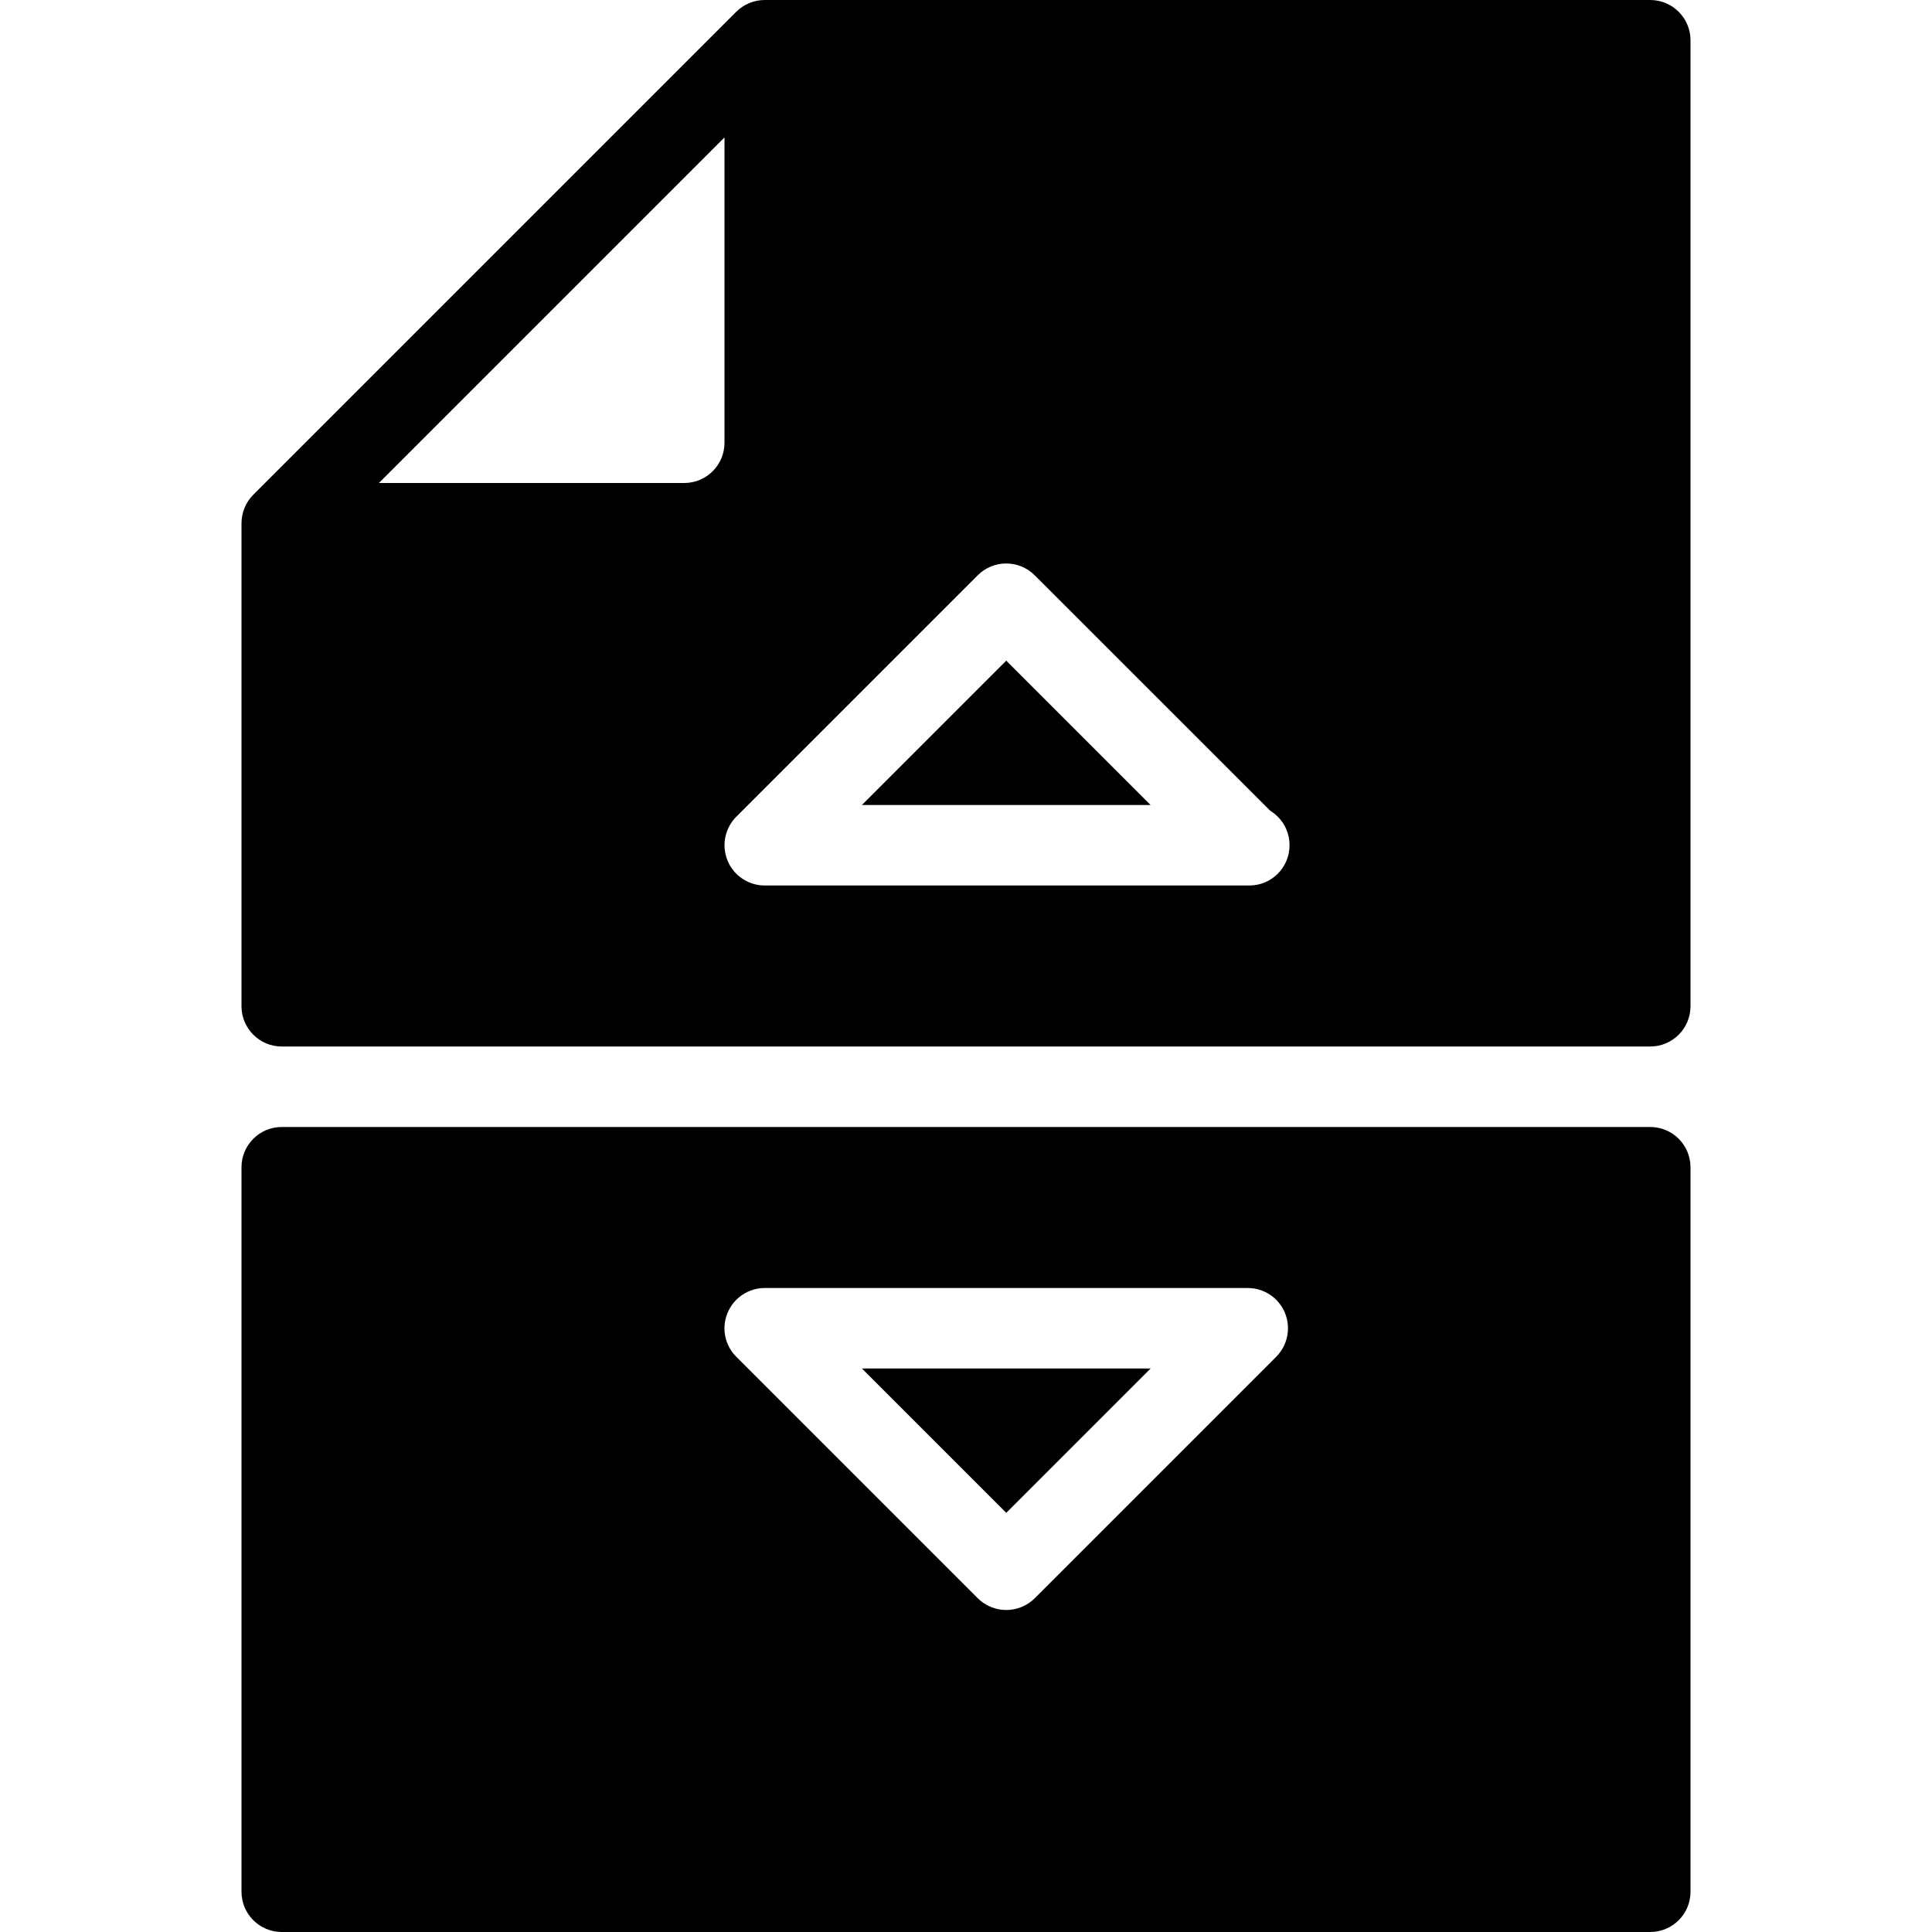 <?xml version="1.0" encoding="iso-8859-1"?>
<!-- Generator: Adobe Illustrator 19.0.0, SVG Export Plug-In . SVG Version: 6.00 Build 0)  -->
<svg version="1.1" id="Layer_1" xmlns="http://www.w3.org/2000/svg" xmlns:xlink="http://www.w3.org/1999/xlink" x="0px" y="0px"
	 viewBox="0 0 24 24" style="enable-background:new 0 0 24 24;" xml:space="preserve">
<g>
	<g>
		<polygon points="10.707,10 14.293,10 12.5,8.207 		"/>
		<path d="M20.5,0h-11C9.367,0,9.24,0.053,9.146,0.146l-6,6C3.053,6.24,3,6.367,3,6.5v6C3,12.776,3.224,13,3.5,13h17
			c0.276,0,0.5-0.224,0.5-0.5v-12C21,0.224,20.776,0,20.5,0z M8.5,6H4.707L9,1.707V5.5C9,5.776,8.776,6,8.5,6z M15.52,11
			c-0.004,0-0.012,0-0.02,0h-6c-0.202,0-0.385-0.122-0.462-0.309s-0.034-0.402,0.108-0.545l3-3c0.195-0.195,0.512-0.195,0.707,0
			l2.927,2.926c0.144,0.088,0.239,0.246,0.239,0.427C16.02,10.776,15.796,11,15.52,11z"/>
	</g>
	<g>
		<polygon points="12.5,18.793 14.293,17 10.707,17 		"/>
		<path d="M20.5,14h-17C3.224,14,3,14.224,3,14.5v9C3,23.776,3.224,24,3.5,24h17c0.276,0,0.5-0.224,0.5-0.5v-9
			C21,14.224,20.776,14,20.5,14z M15.854,16.854l-3,3C12.756,19.951,12.628,20,12.5,20s-0.256-0.049-0.354-0.146l-3-3
			c-0.143-0.143-0.186-0.358-0.108-0.545S9.298,16,9.5,16h6c0.202,0,0.385,0.122,0.462,0.309S15.996,16.71,15.854,16.854z"/>
	</g>
</g>
<g>
</g>
<g>
</g>
<g>
</g>
<g>
</g>
<g>
</g>
<g>
</g>
<g>
</g>
<g>
</g>
<g>
</g>
<g>
</g>
<g>
</g>
<g>
</g>
<g>
</g>
<g>
</g>
<g>
</g>
</svg>
